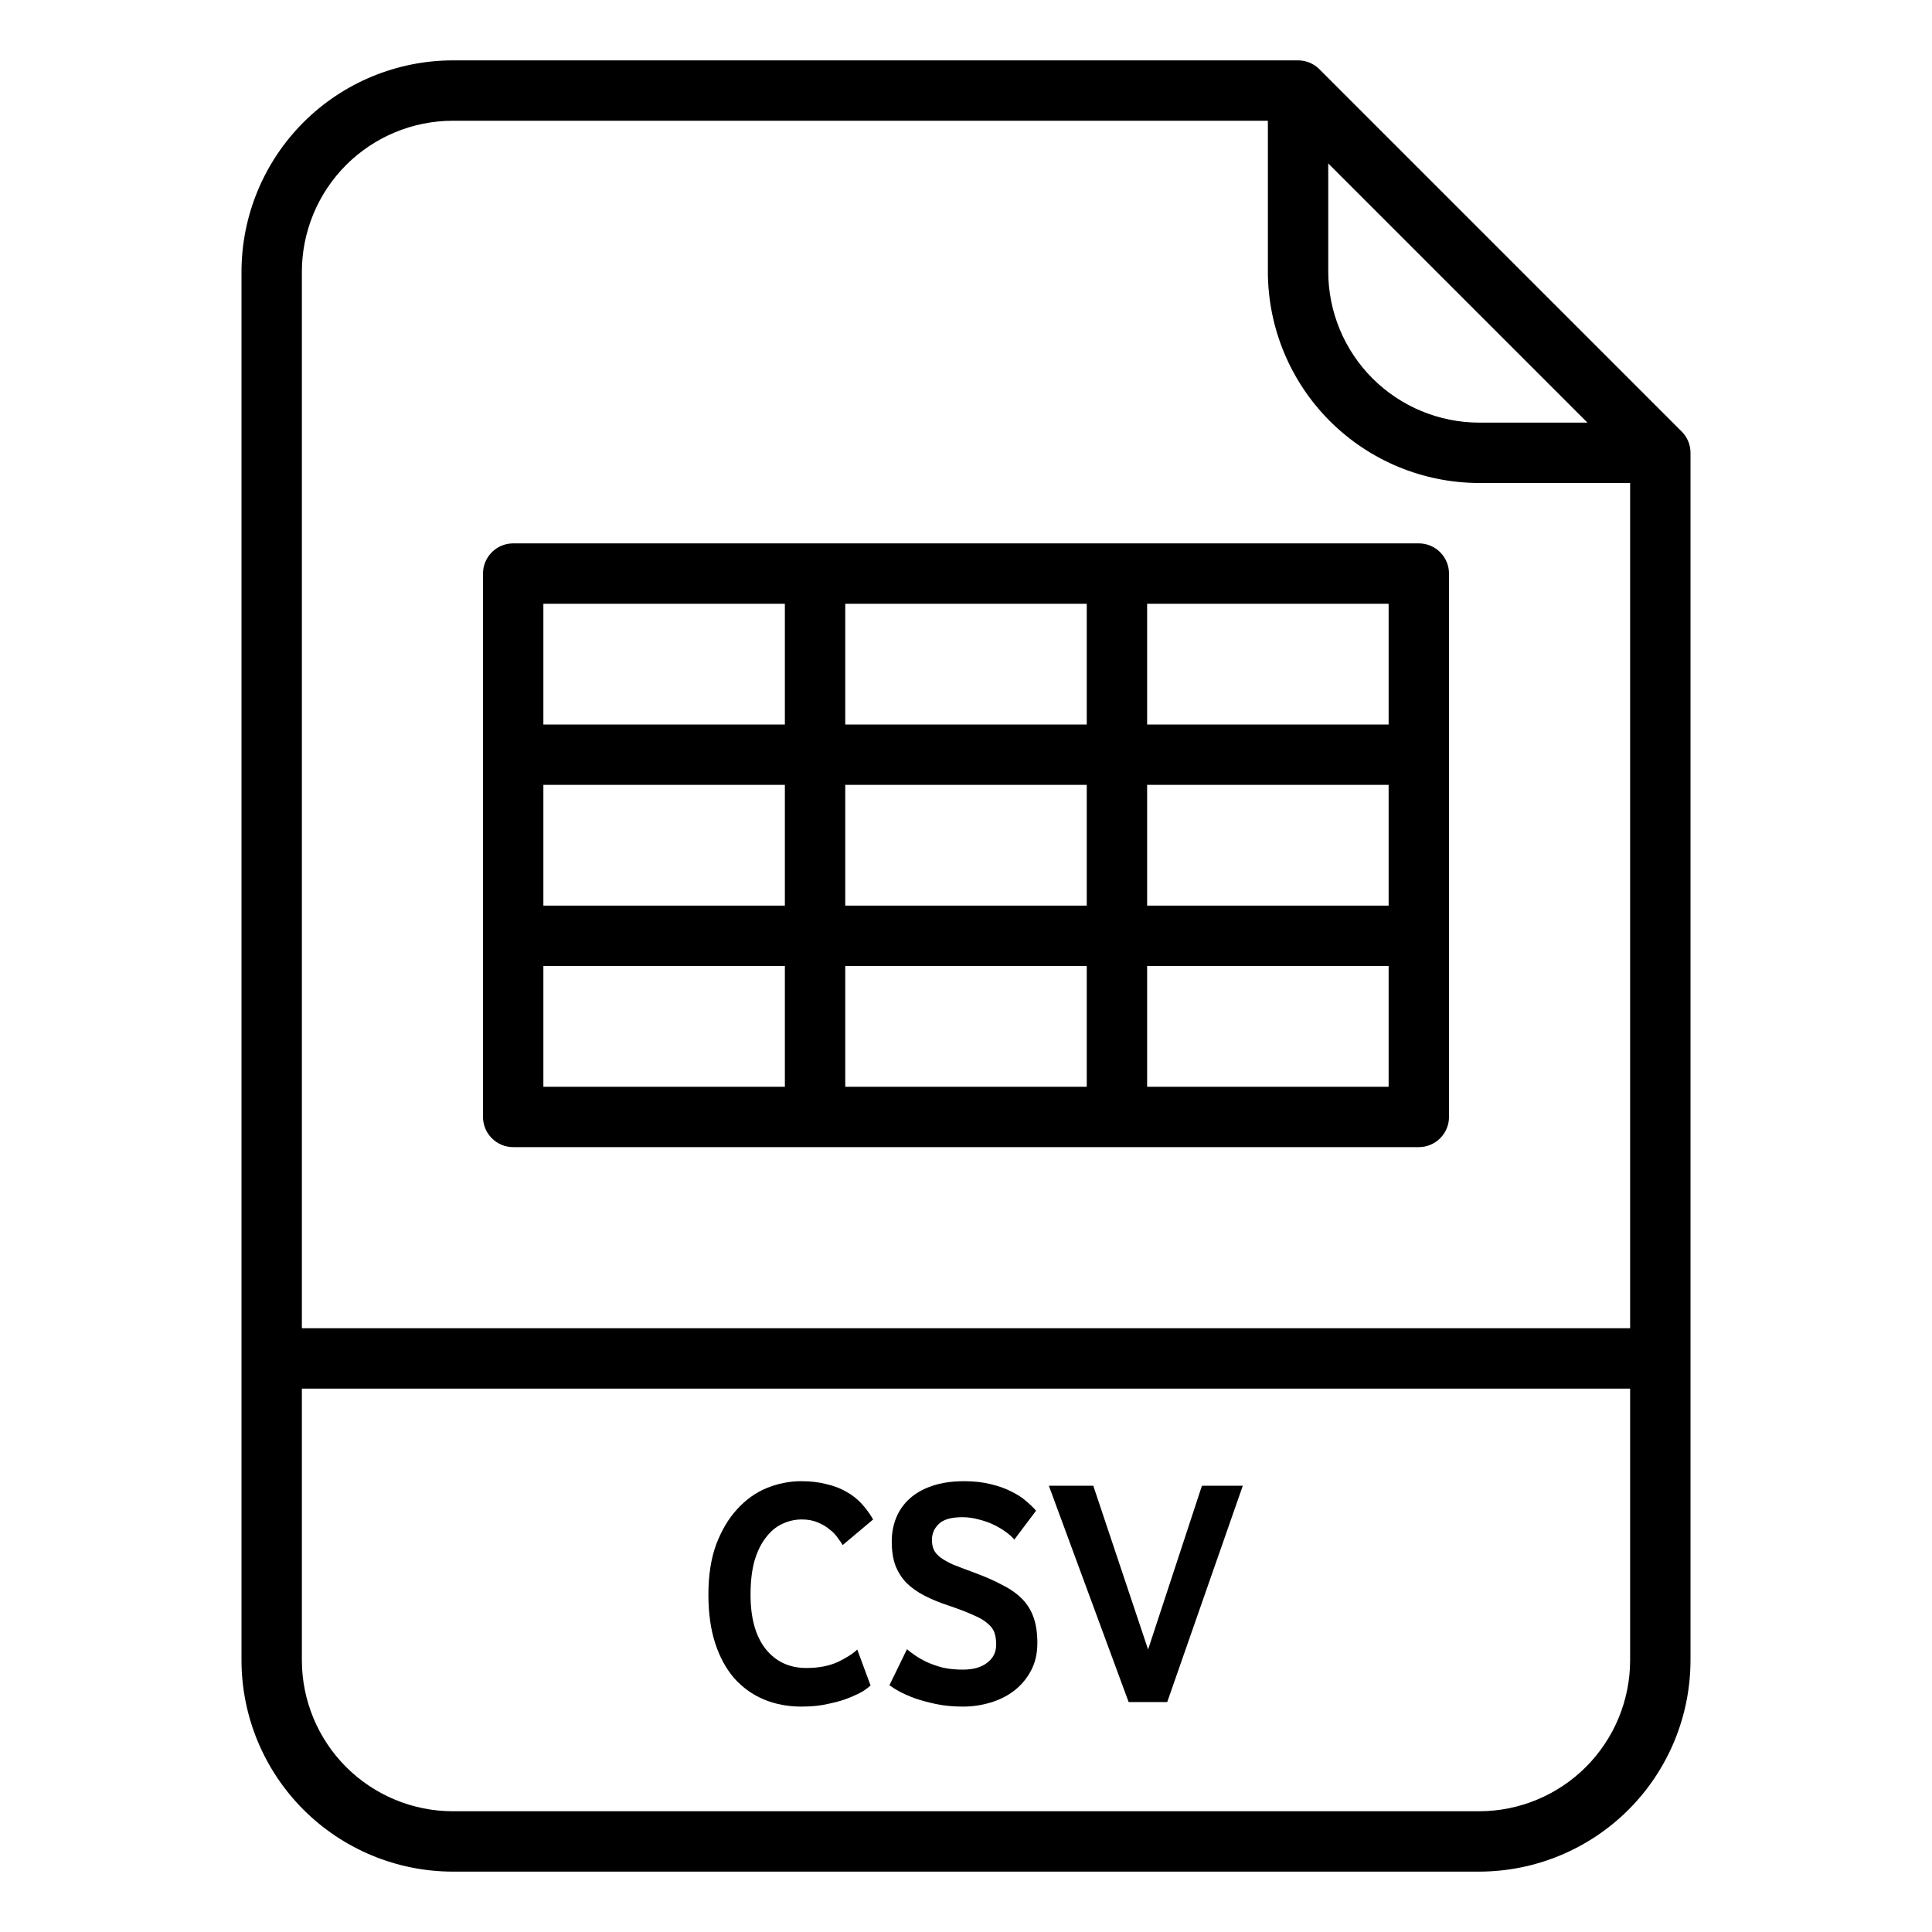<svg width="60" height="60" viewBox="0 0 60 60" fill="none" xmlns="http://www.w3.org/2000/svg">
<path d="M40.975 2.15C40.888 2.063 40.785 1.993 40.671 1.946C40.557 1.899 40.436 1.875 40.312 1.875H14.062C12.323 1.877 10.655 2.569 9.424 3.799C8.194 5.03 7.502 6.698 7.5 8.438V51.562C7.502 53.302 8.194 54.97 9.424 56.201C10.655 57.431 12.323 58.123 14.062 58.125H45.938C47.677 58.123 49.345 57.431 50.576 56.201C51.806 54.97 52.498 53.302 52.5 51.562V14.062C52.5 13.939 52.476 13.818 52.429 13.704C52.382 13.59 52.312 13.487 52.225 13.4L40.975 2.15ZM41.25 5.076L49.299 13.125H45.938C44.695 13.124 43.503 12.629 42.624 11.751C41.746 10.872 41.251 9.68 41.25 8.438V5.076ZM14.062 3.75H39.375V8.438C39.377 10.177 40.069 11.845 41.299 13.076C42.53 14.306 44.198 14.998 45.938 15H50.625V41.25H9.375V8.438C9.376 7.195 9.871 6.003 10.749 5.124C11.628 4.246 12.82 3.751 14.062 3.75ZM45.938 56.25H14.062C12.82 56.249 11.628 55.754 10.749 54.876C9.871 53.997 9.376 52.805 9.375 51.562V43.125H50.625V51.562C50.624 52.805 50.129 53.997 49.251 54.876C48.372 55.754 47.18 56.249 45.938 56.25Z" fill="black"/>
<path d="M27.036 52.345C27.002 52.379 26.932 52.433 26.825 52.507C26.717 52.574 26.573 52.644 26.391 52.718C26.217 52.792 26.002 52.856 25.747 52.909C25.498 52.97 25.213 53 24.891 53C24.468 53 24.078 52.926 23.722 52.778C23.373 52.631 23.068 52.413 22.806 52.124C22.551 51.828 22.352 51.466 22.212 51.036C22.07 50.599 22 50.096 22 49.525C22 48.921 22.081 48.401 22.242 47.964C22.41 47.521 22.628 47.155 22.896 46.866C23.165 46.571 23.471 46.352 23.813 46.212C24.162 46.071 24.518 46 24.881 46C25.176 46 25.438 46.03 25.666 46.091C25.901 46.144 26.109 46.225 26.291 46.332C26.472 46.433 26.63 46.557 26.764 46.705C26.898 46.853 27.016 47.014 27.116 47.188L26.17 47.984C26.136 47.924 26.086 47.85 26.019 47.763C25.958 47.669 25.874 47.581 25.767 47.501C25.666 47.413 25.542 47.34 25.394 47.279C25.253 47.219 25.089 47.188 24.901 47.188C24.686 47.188 24.481 47.236 24.286 47.33C24.098 47.417 23.93 47.558 23.783 47.752C23.635 47.941 23.517 48.182 23.43 48.478C23.35 48.766 23.309 49.116 23.309 49.525C23.309 50.257 23.467 50.821 23.783 51.217C24.098 51.607 24.518 51.801 25.042 51.801C25.424 51.801 25.753 51.738 26.029 51.61C26.304 51.476 26.502 51.348 26.623 51.227L27.036 52.345Z" fill="black"/>
<path d="M32.216 51.026C32.216 51.355 32.149 51.644 32.014 51.892C31.88 52.141 31.702 52.349 31.481 52.517C31.266 52.678 31.021 52.799 30.745 52.879C30.47 52.96 30.191 53 29.909 53C29.601 53 29.319 52.973 29.063 52.919C28.815 52.866 28.593 52.805 28.399 52.738C28.204 52.664 28.039 52.59 27.905 52.517C27.777 52.443 27.683 52.382 27.623 52.335L28.167 51.217C28.227 51.271 28.311 51.335 28.419 51.409C28.526 51.483 28.65 51.553 28.791 51.62C28.939 51.687 29.104 51.744 29.285 51.791C29.473 51.832 29.678 51.852 29.899 51.852C30.222 51.852 30.473 51.781 30.655 51.64C30.843 51.499 30.937 51.311 30.937 51.076C30.937 50.935 30.92 50.814 30.886 50.714C30.853 50.606 30.782 50.509 30.675 50.422C30.574 50.328 30.426 50.24 30.232 50.16C30.044 50.072 29.792 49.975 29.476 49.868C29.188 49.774 28.932 49.669 28.711 49.555C28.489 49.441 28.301 49.307 28.147 49.153C27.999 48.998 27.885 48.817 27.804 48.609C27.73 48.401 27.694 48.155 27.694 47.873C27.694 47.605 27.741 47.356 27.835 47.128C27.929 46.9 28.07 46.702 28.258 46.534C28.446 46.366 28.681 46.235 28.963 46.141C29.245 46.047 29.57 46 29.94 46C30.248 46 30.524 46.03 30.765 46.091C31.014 46.151 31.229 46.228 31.41 46.322C31.591 46.41 31.742 46.507 31.863 46.614C31.991 46.722 32.095 46.822 32.176 46.916L31.501 47.813C31.434 47.732 31.343 47.652 31.229 47.571C31.121 47.491 30.997 47.417 30.856 47.35C30.715 47.282 30.561 47.229 30.393 47.188C30.232 47.142 30.064 47.118 29.889 47.118C29.54 47.118 29.295 47.188 29.154 47.33C29.013 47.464 28.942 47.628 28.942 47.823C28.942 47.944 28.963 48.048 29.003 48.135C29.043 48.216 29.11 48.293 29.204 48.367C29.305 48.441 29.436 48.515 29.597 48.589C29.765 48.656 29.977 48.736 30.232 48.83C30.581 48.958 30.88 49.089 31.128 49.223C31.383 49.351 31.591 49.498 31.753 49.666C31.914 49.834 32.031 50.029 32.105 50.25C32.179 50.465 32.216 50.724 32.216 51.026Z" fill="black"/>
<path d="M35.051 52.859L32.573 46.141H33.953L35.655 51.227L37.327 46.141H38.596L36.249 52.859H35.051Z" fill="black"/>
<path d="M15.938 35.625H44.062C44.311 35.625 44.55 35.526 44.725 35.35C44.901 35.175 45 34.936 45 34.688V17.812C45 17.564 44.901 17.325 44.725 17.15C44.55 16.974 44.311 16.875 44.062 16.875H15.938C15.689 16.875 15.45 16.974 15.275 17.15C15.099 17.325 15 17.564 15 17.812V34.688C15 34.936 15.099 35.175 15.275 35.35C15.45 35.526 15.689 35.625 15.938 35.625ZM16.875 30H24.375V33.75H16.875V30ZM33.75 24.375V28.125H26.25V24.375H33.75ZM26.25 22.5V18.75H33.75V22.5H26.25ZM35.625 24.375H43.125V28.125H35.625V24.375ZM33.75 30V33.75H26.25V30H33.75ZM24.375 28.125H16.875V24.375H24.375V28.125ZM35.625 33.75V30H43.125V33.75H35.625ZM43.125 22.5H35.625V18.75H43.125V22.5ZM24.375 18.75V22.5H16.875V18.75H24.375Z" fill="black"/>
</svg>
